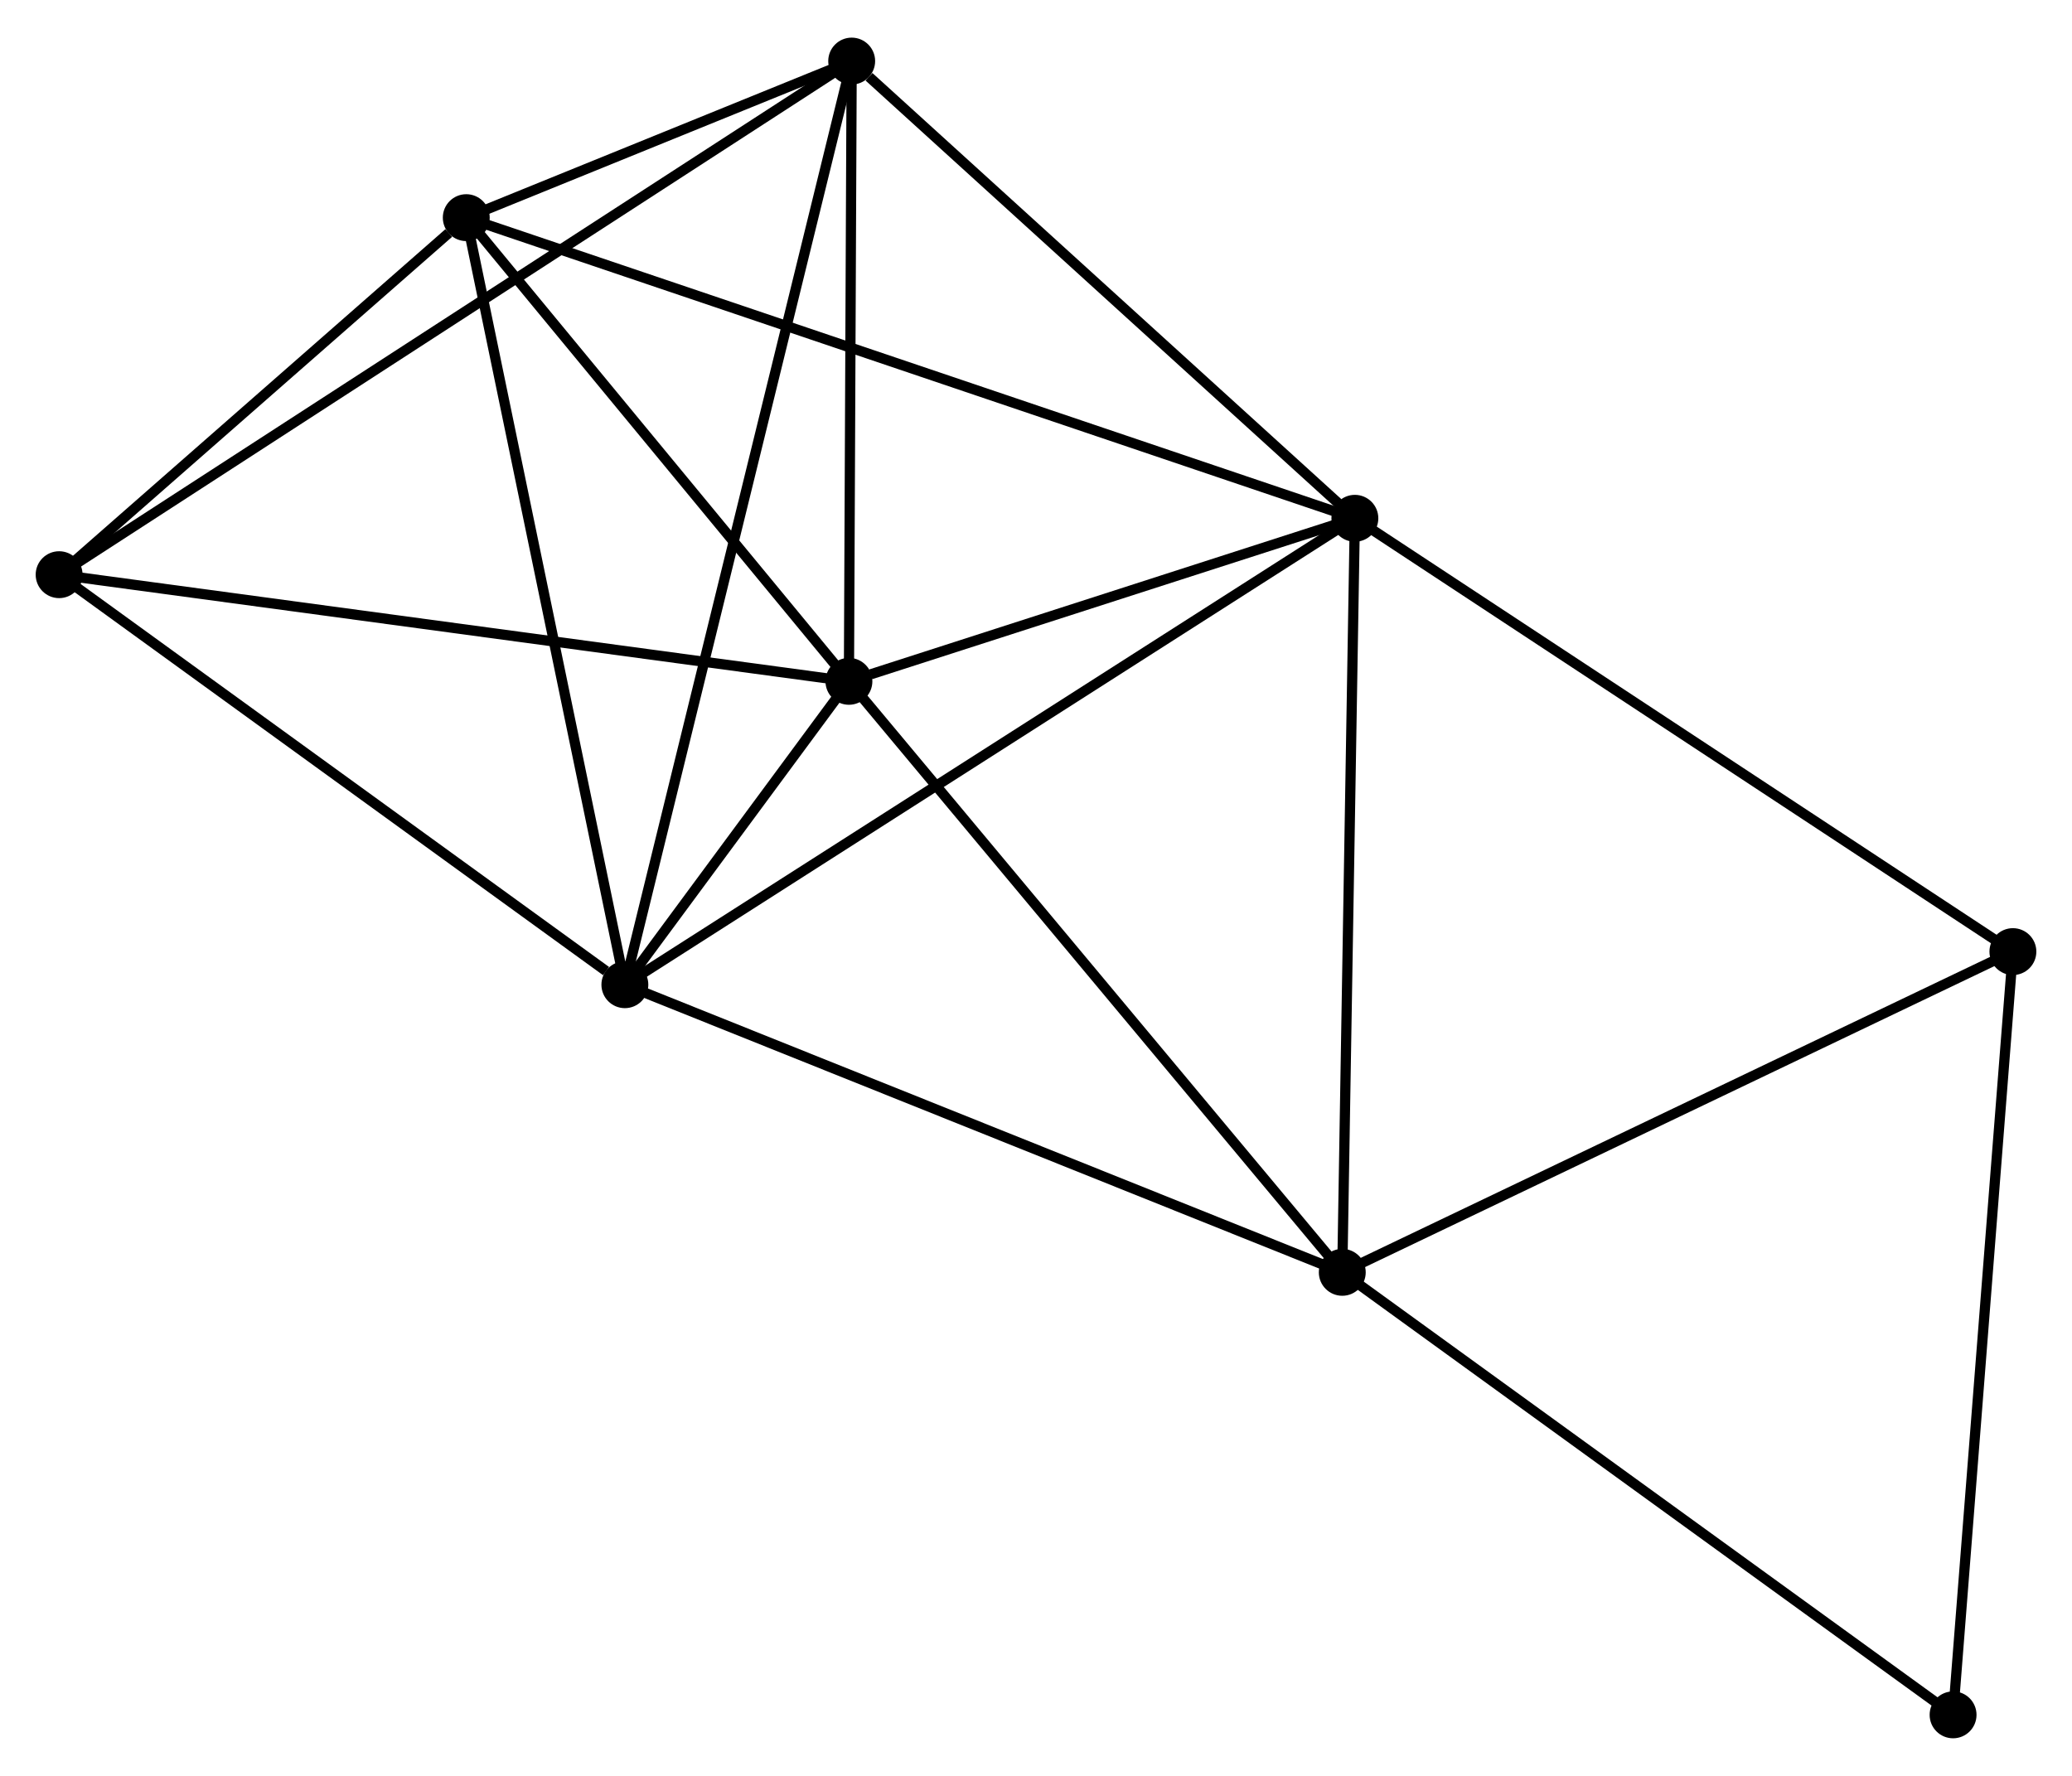 <?xml version="1.0" encoding="UTF-8" standalone="no"?>
<!DOCTYPE svg PUBLIC "-//W3C//DTD SVG 1.1//EN"
 "http://www.w3.org/Graphics/SVG/1.1/DTD/svg11.dtd">
<!-- Generated by graphviz version 2.36.0 (20140111.2315)
 -->
<!-- Title: %3 Pages: 1 -->
<svg width="203pt" height="174pt"
 viewBox="0.00 0.00 203.26 173.84" xmlns="http://www.w3.org/2000/svg" xmlns:xlink="http://www.w3.org/1999/xlink">
<g id="graph0" class="graph" transform="scale(1 1) rotate(0) translate(4 169.844)">
<title>%3</title>
<!-- 0 -->
<g id="node1" class="node"><title>0</title>
<ellipse fill="black" stroke="black" cx="79.278" cy="-103.193" rx="1.8" ry="1.8"/>
</g>
<!-- 1 -->
<g id="node2" class="node"><title>1</title>
<ellipse fill="black" stroke="black" cx="128.911" cy="-119.188" rx="1.8" ry="1.8"/>
</g>
<!-- 0&#45;&#45;1 -->
<g id="edge1" class="edge"><title>0&#45;&#45;1</title>
<path fill="none" stroke="black" d="M81.411,-103.88C89.575,-106.512 118.787,-115.926 126.841,-118.521"/>
</g>
<!-- 2 -->
<g id="node3" class="node"><title>2</title>
<ellipse fill="black" stroke="black" cx="57.299" cy="-73.431" rx="1.8" ry="1.8"/>
</g>
<!-- 0&#45;&#45;2 -->
<g id="edge2" class="edge"><title>0&#45;&#45;2</title>
<path fill="none" stroke="black" d="M78.097,-101.593C74.245,-96.377 62.087,-79.914 58.382,-74.897"/>
</g>
<!-- 3 -->
<g id="node4" class="node"><title>3</title>
<ellipse fill="black" stroke="black" cx="41.74" cy="-148.683" rx="1.8" ry="1.8"/>
</g>
<!-- 0&#45;&#45;3 -->
<g id="edge3" class="edge"><title>0&#45;&#45;3</title>
<path fill="none" stroke="black" d="M78.029,-104.707C72.33,-111.613 48.821,-140.103 43.032,-147.117"/>
</g>
<!-- 4 -->
<g id="node5" class="node"><title>4</title>
<ellipse fill="black" stroke="black" cx="127.675" cy="-45.213" rx="1.8" ry="1.8"/>
</g>
<!-- 0&#45;&#45;4 -->
<g id="edge4" class="edge"><title>0&#45;&#45;4</title>
<path fill="none" stroke="black" d="M80.475,-101.76C87.112,-93.808 119.367,-55.167 126.343,-46.809"/>
</g>
<!-- 5 -->
<g id="node6" class="node"><title>5</title>
<ellipse fill="black" stroke="black" cx="79.549" cy="-164.044" rx="1.8" ry="1.8"/>
</g>
<!-- 0&#45;&#45;5 -->
<g id="edge5" class="edge"><title>0&#45;&#45;5</title>
<path fill="none" stroke="black" d="M79.287,-105.218C79.329,-114.457 79.498,-152.566 79.54,-161.949"/>
</g>
<!-- 6 -->
<g id="node7" class="node"><title>6</title>
<ellipse fill="black" stroke="black" cx="1.8" cy="-113.656" rx="1.8" ry="1.8"/>
</g>
<!-- 0&#45;&#45;6 -->
<g id="edge6" class="edge"><title>0&#45;&#45;6</title>
<path fill="none" stroke="black" d="M77.363,-103.452C66.644,-104.899 14.192,-111.983 3.648,-113.407"/>
</g>
<!-- 1&#45;&#45;2 -->
<g id="edge7" class="edge"><title>1&#45;&#45;2</title>
<path fill="none" stroke="black" d="M127.14,-118.057C117.233,-111.727 68.753,-80.749 59.008,-74.522"/>
</g>
<!-- 1&#45;&#45;3 -->
<g id="edge8" class="edge"><title>1&#45;&#45;3</title>
<path fill="none" stroke="black" d="M127.09,-119.804C115.746,-123.643 54.866,-144.242 43.551,-148.071"/>
</g>
<!-- 1&#45;&#45;4 -->
<g id="edge9" class="edge"><title>1&#45;&#45;4</title>
<path fill="none" stroke="black" d="M128.88,-117.36C128.711,-107.214 127.887,-57.913 127.709,-47.25"/>
</g>
<!-- 1&#45;&#45;5 -->
<g id="edge10" class="edge"><title>1&#45;&#45;5</title>
<path fill="none" stroke="black" d="M127.268,-120.681C119.774,-127.491 88.86,-155.583 81.249,-162.5"/>
</g>
<!-- 7 -->
<g id="node8" class="node"><title>7</title>
<ellipse fill="black" stroke="black" cx="193.462" cy="-76.678" rx="1.8" ry="1.8"/>
</g>
<!-- 1&#45;&#45;7 -->
<g id="edge11" class="edge"><title>1&#45;&#45;7</title>
<path fill="none" stroke="black" d="M130.506,-118.138C139.359,-112.307 182.38,-83.976 191.685,-77.848"/>
</g>
<!-- 2&#45;&#45;3 -->
<g id="edge12" class="edge"><title>2&#45;&#45;3</title>
<path fill="none" stroke="black" d="M56.915,-75.291C54.762,-85.702 44.229,-136.647 42.111,-146.888"/>
</g>
<!-- 2&#45;&#45;4 -->
<g id="edge13" class="edge"><title>2&#45;&#45;4</title>
<path fill="none" stroke="black" d="M59.039,-72.733C68.691,-68.863 115.594,-50.058 125.738,-45.99"/>
</g>
<!-- 2&#45;&#45;5 -->
<g id="edge14" class="edge"><title>2&#45;&#45;5</title>
<path fill="none" stroke="black" d="M57.764,-75.323C60.66,-87.116 76.199,-150.4 79.087,-162.162"/>
</g>
<!-- 2&#45;&#45;6 -->
<g id="edge15" class="edge"><title>2&#45;&#45;6</title>
<path fill="none" stroke="black" d="M55.453,-74.769C46.876,-80.986 11.019,-106.975 3.277,-112.586"/>
</g>
<!-- 3&#45;&#45;5 -->
<g id="edge16" class="edge"><title>3&#45;&#45;5</title>
<path fill="none" stroke="black" d="M43.773,-149.509C50.399,-152.201 71.314,-160.698 77.687,-163.288"/>
</g>
<!-- 3&#45;&#45;6 -->
<g id="edge17" class="edge"><title>3&#45;&#45;6</title>
<path fill="none" stroke="black" d="M40.024,-147.178C33.454,-141.417 9.947,-120.801 3.465,-115.117"/>
</g>
<!-- 4&#45;&#45;7 -->
<g id="edge18" class="edge"><title>4&#45;&#45;7</title>
<path fill="none" stroke="black" d="M129.302,-45.991C138.324,-50.306 182.168,-71.276 191.651,-75.812"/>
</g>
<!-- 8 -->
<g id="node9" class="node"><title>8</title>
<ellipse fill="black" stroke="black" cx="187.594" cy="-1.8" rx="1.8" ry="1.8"/>
</g>
<!-- 4&#45;&#45;8 -->
<g id="edge19" class="edge"><title>4&#45;&#45;8</title>
<path fill="none" stroke="black" d="M129.157,-44.14C137.374,-38.186 177.307,-9.253 185.944,-2.995"/>
</g>
<!-- 5&#45;&#45;6 -->
<g id="edge20" class="edge"><title>5&#45;&#45;6</title>
<path fill="none" stroke="black" d="M77.926,-162.992C67.807,-156.434 13.507,-121.244 3.415,-114.703"/>
</g>
<!-- 7&#45;&#45;8 -->
<g id="edge21" class="edge"><title>7&#45;&#45;8</title>
<path fill="none" stroke="black" d="M193.317,-74.827C192.512,-64.558 188.601,-14.655 187.755,-3.861"/>
</g>
</g>
</svg>
